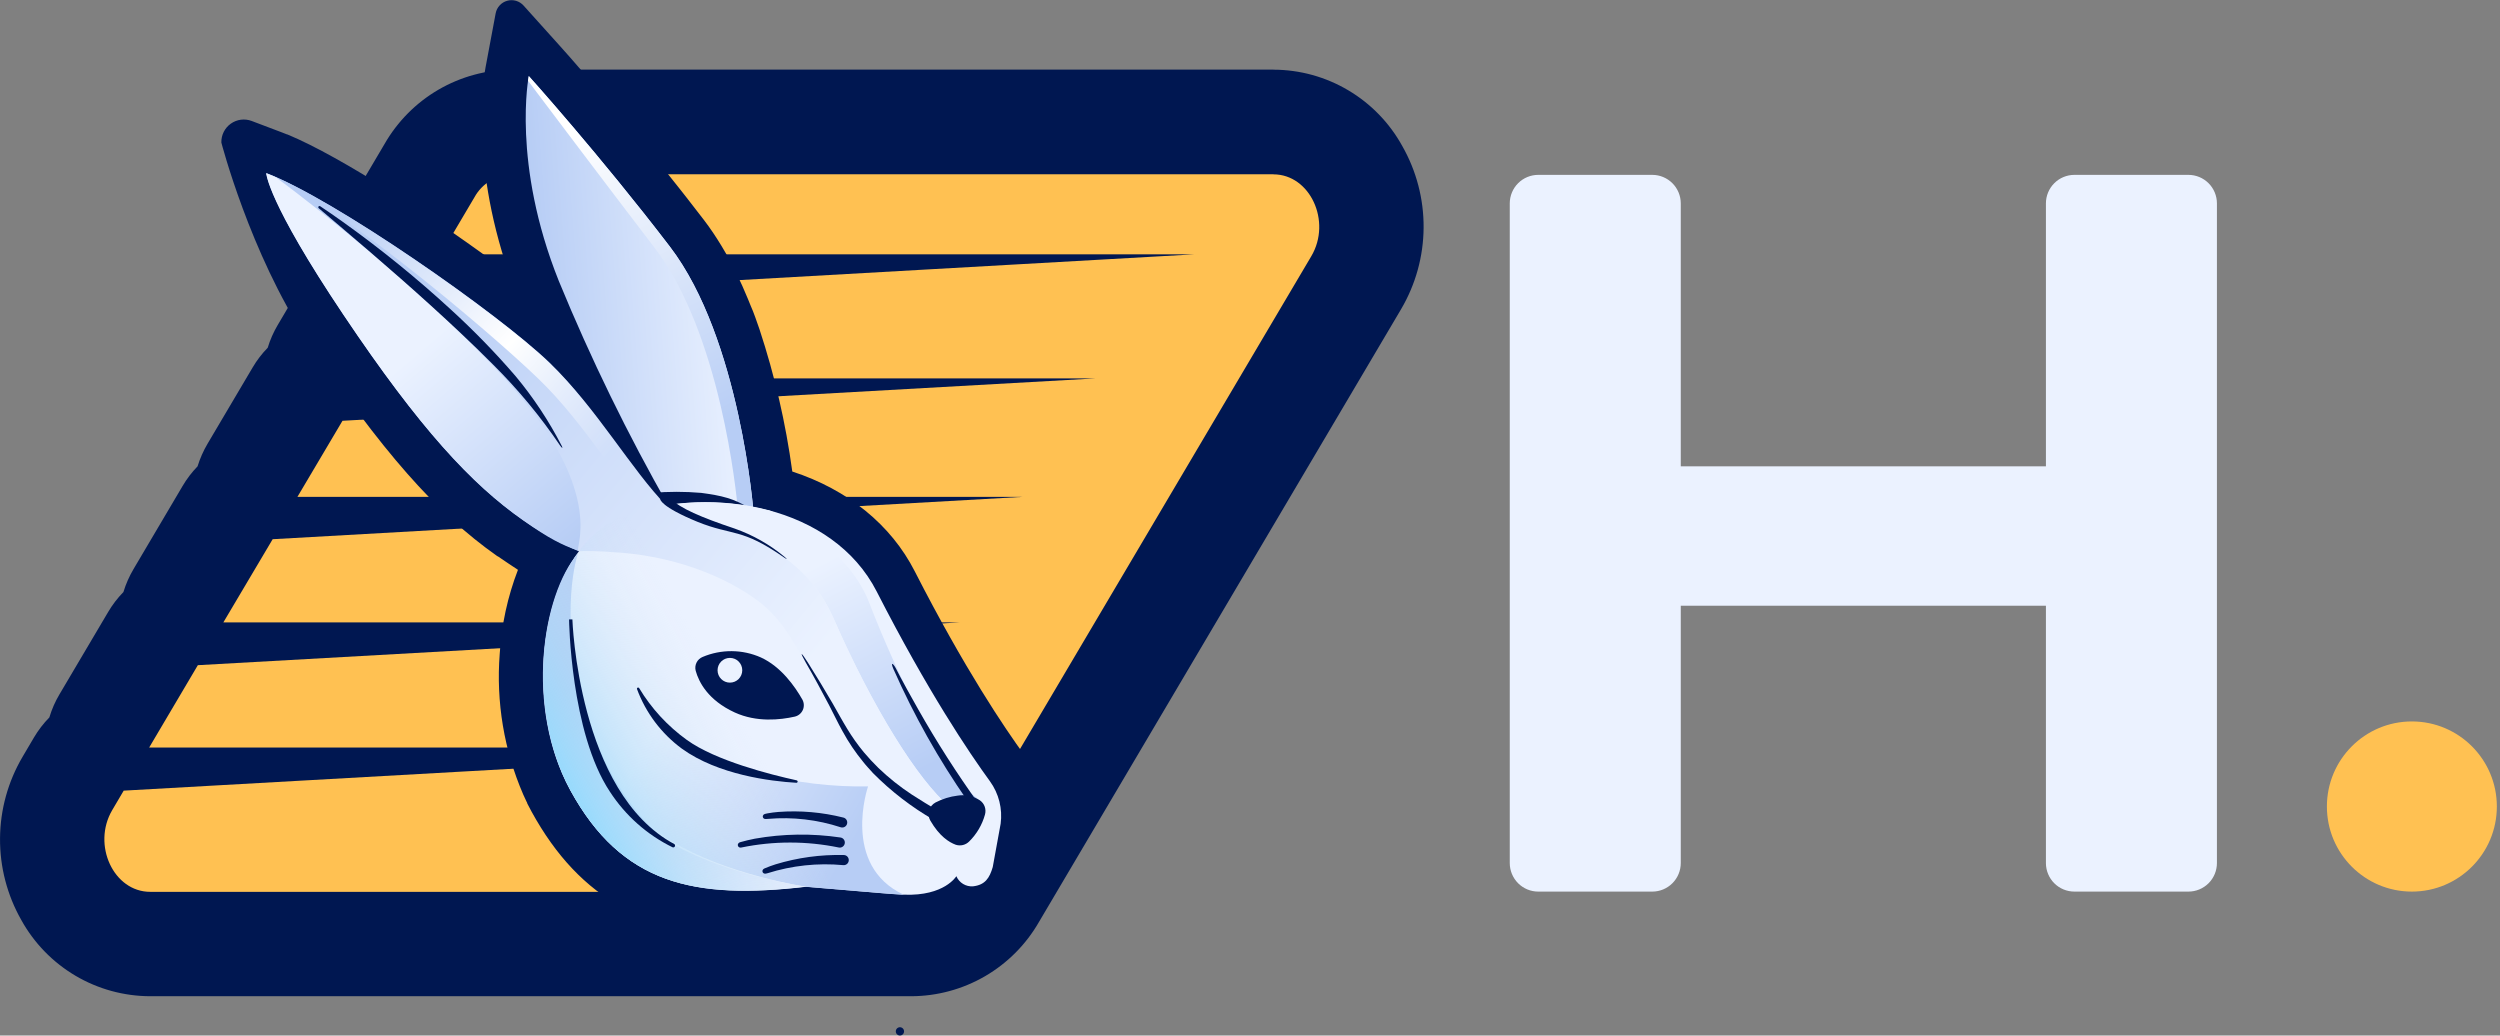<svg width="169" height="70" viewBox="0 0 169 70" fill="none" xmlns="http://www.w3.org/2000/svg">
<rect x="0" y="0" width="169" height="70" fill="#808080" stroke="none"/>
<g id="Layer_1" clip-path="url(#clip0_64_1863)">
<path id="Vector" d="M10.154 63.808C8.996 63.801 7.862 63.484 6.868 62.889C5.875 62.294 5.059 61.444 4.505 60.426C3.856 59.287 3.519 57.996 3.528 56.684C3.537 55.372 3.892 54.086 4.557 52.955L5.337 51.637C5.637 51.128 6.06 50.702 6.567 50.399C6.586 49.808 6.755 49.232 7.058 48.724L10.346 43.156C10.647 42.649 11.068 42.225 11.573 41.922C11.596 41.334 11.764 40.761 12.061 40.253L15.381 34.65C15.675 34.153 16.087 33.736 16.579 33.434C16.605 32.856 16.773 32.293 17.067 31.795L20.118 26.635C20.413 26.136 20.827 25.718 21.322 25.417C21.345 24.836 21.513 24.27 21.81 23.771L25.002 18.37C25.308 17.85 25.743 17.417 26.264 17.113C26.279 16.51 26.448 15.921 26.755 15.402L29.035 11.545C29.598 10.553 30.412 9.728 31.394 9.151C32.377 8.574 33.493 8.265 34.632 8.256H86.081C87.239 8.263 88.374 8.581 89.367 9.176C90.361 9.77 91.178 10.62 91.733 11.638C92.383 12.78 92.721 14.073 92.711 15.387C92.702 16.702 92.345 17.99 91.678 19.122L67.2 60.532C66.635 61.522 65.821 62.345 64.839 62.92C63.856 63.495 62.74 63.801 61.602 63.808H10.154Z" fill="#FFC152"/>
<path id="Vector_2" d="M86.081 11.786C88.56 11.786 90.031 14.959 88.65 17.309L64.165 58.732C63.911 59.194 63.539 59.581 63.089 59.854C62.638 60.127 62.123 60.277 61.596 60.288H10.154C7.678 60.288 6.207 57.115 7.585 54.765L8.362 53.447L60.096 50.534H10.083L13.374 44.966L64.907 42.073H15.099L18.432 36.45L69.12 33.589H20.105L23.152 28.445L74.036 25.581H24.854L28.049 20.176L80.728 17.193H29.793L32.073 13.335C32.327 12.873 32.698 12.486 33.149 12.213C33.6 11.94 34.115 11.79 34.642 11.779H86.081M86.081 4.707H34.632C32.879 4.712 31.158 5.179 29.642 6.061C28.127 6.943 26.87 8.209 25.997 9.731L23.718 13.589C23.421 14.094 23.188 14.634 23.024 15.197C22.616 15.609 22.26 16.07 21.964 16.569L18.772 21.974C18.487 22.456 18.26 22.971 18.098 23.507C17.706 23.908 17.364 24.355 17.08 24.838L14.03 29.998C13.747 30.479 13.52 30.991 13.355 31.525C12.967 31.926 12.627 32.372 12.344 32.852L9.027 38.469C8.738 38.958 8.508 39.479 8.343 40.022C7.946 40.428 7.6 40.88 7.312 41.369L4.02 46.937C3.729 47.427 3.499 47.952 3.336 48.499C2.937 48.905 2.589 49.359 2.299 49.849L1.522 51.167C0.541 52.835 0.016 54.733 0.002 56.668C-0.013 58.604 0.483 60.509 1.439 62.191C2.3 63.75 3.563 65.05 5.095 65.956C6.627 66.862 8.374 67.341 10.154 67.345H61.602C63.356 67.339 65.076 66.872 66.592 65.99C68.108 65.108 69.365 63.842 70.237 62.32L94.716 20.896C95.697 19.229 96.222 17.332 96.236 15.397C96.25 13.462 95.753 11.557 94.796 9.876C93.937 8.314 92.675 7.011 91.142 6.103C89.61 5.194 87.862 4.713 86.081 4.71V4.707Z" fill="#001751"/>
<path id="Vector_3" d="M61.397 61.963C61.281 61.963 61.166 61.963 61.044 61.963H61.018C60.482 61.934 59.949 61.895 59.432 61.853L54.516 61.435C53.136 61.604 51.747 61.693 50.357 61.702C44.16 61.702 40.117 59.372 37.249 54.148C37.159 53.98 37.069 53.81 36.986 53.639L36.915 53.501C36.851 53.363 36.787 53.228 36.726 53.09C34.382 47.885 34.982 41.558 36.941 37.925C36.099 37.472 35.288 36.965 34.513 36.405L34.446 36.356C30.528 33.598 26.909 29.467 21.983 22.121C20.535 19.961 19.344 18.045 18.451 16.428C18.069 15.743 17.738 15.106 17.469 14.541C17.359 14.316 17.266 14.11 17.183 13.923C16.841 13.244 16.616 12.511 16.518 11.757L16.463 9.542L18.532 10.329L18.776 10.426L18.91 10.48C22.764 12.065 30.503 17.231 35.329 21.038L35.445 21.128C36.491 21.96 37.349 22.687 37.991 23.291C37.452 22.083 36.915 20.832 36.408 19.562C33.078 11.261 34.244 5.095 34.295 4.854L34.873 1.961L36.858 4.163C36.89 4.198 40.245 7.934 44.089 12.743C44.368 13.094 44.651 13.448 44.934 13.808L45.316 14.296C45.698 14.785 46.083 15.283 46.468 15.785C46.655 16.026 46.834 16.28 47.027 16.563C47.22 16.846 47.39 17.116 47.563 17.399C47.666 17.569 47.766 17.739 47.862 17.913C47.958 18.087 48.084 18.308 48.183 18.514L48.222 18.585C48.312 18.759 48.405 18.939 48.491 19.119C48.761 19.665 49.018 20.241 49.259 20.826L49.416 21.211C49.516 21.469 49.615 21.726 49.712 21.986C49.808 22.247 49.898 22.507 49.988 22.767C51.082 26.114 51.844 29.559 52.264 33.055L52.345 33.081L52.406 33.1C56.127 34.109 59.034 36.315 60.572 39.33C63.992 46.024 66.76 50.116 68.105 51.958C68.936 53.09 69.296 54.501 69.11 55.893V55.932L68.558 58.967L68.535 59.037C68.384 59.568 67.919 61.185 65.947 61.403C65.848 61.416 65.748 61.423 65.648 61.423C65.297 61.422 64.949 61.348 64.627 61.204C63.638 61.743 62.522 62.005 61.397 61.963Z" fill="#001751"/>
<path id="Vector_4" d="M35.746 5.14C35.746 5.14 39.06 8.834 42.923 13.656L43.761 14.714L44.14 15.196C44.519 15.683 44.9 16.176 45.283 16.675C45.457 16.904 45.627 17.138 45.791 17.383C45.955 17.627 46.112 17.89 46.285 18.154C46.382 18.312 46.472 18.476 46.565 18.63C46.658 18.784 46.77 19 46.87 19.189C46.87 19.212 46.892 19.231 46.902 19.254C46.992 19.421 47.075 19.591 47.159 19.762C47.419 20.285 47.66 20.826 47.885 21.369C47.936 21.491 47.984 21.613 48.032 21.735C48.132 21.983 48.225 22.23 48.315 22.478C48.405 22.726 48.495 22.976 48.581 23.224C49.748 26.806 50.527 30.503 50.906 34.251L51.157 34.302L51.359 34.344C51.52 34.38 51.677 34.419 51.831 34.46L51.911 34.479L51.998 34.505C55.065 35.337 57.778 37.115 59.245 39.97C62.704 46.721 65.51 50.901 66.901 52.797C67.504 53.622 67.767 54.648 67.636 55.662L67.103 58.587C66.888 59.33 66.586 59.796 65.774 59.889H65.642C65.428 59.88 65.22 59.809 65.044 59.687C64.867 59.565 64.728 59.395 64.644 59.198C64.644 59.198 63.892 60.455 61.394 60.455H61.098C60.581 60.426 60.068 60.391 59.554 60.346L54.493 59.95C53.121 60.121 51.74 60.213 50.357 60.224C45.065 60.224 41.347 58.536 38.553 53.443C38.469 53.292 38.392 53.138 38.315 52.984L38.251 52.858C38.193 52.739 38.136 52.614 38.081 52.492C35.759 47.348 36.652 40.918 38.649 37.974C38.797 37.736 38.951 37.504 39.115 37.286C38.961 37.221 38.794 37.147 38.633 37.073C37.718 36.71 36.912 36.276 35.358 35.186C31.899 32.762 28.399 29.02 23.223 21.305C21.617 18.922 20.519 17.1 19.748 15.717C19.354 15.004 19.045 14.406 18.808 13.911C18.708 13.701 18.621 13.512 18.544 13.338C18.015 12.136 18.005 11.731 18.005 11.731L18.22 11.814L18.291 11.843L18.345 11.866C22.141 13.431 29.793 18.562 34.401 22.214L34.517 22.305C35.586 23.156 36.488 23.912 37.13 24.539C37.136 24.548 37.144 24.555 37.153 24.561L37.435 24.841L37.545 24.953L37.734 25.146L37.866 25.285L38.029 25.458L38.164 25.606L38.322 25.776L38.457 25.928C38.508 25.985 38.559 26.04 38.608 26.098C38.656 26.156 38.701 26.204 38.749 26.259L38.89 26.423L39.031 26.59L39.166 26.747L39.311 26.924L39.439 27.078L39.587 27.262C39.626 27.31 39.667 27.358 39.706 27.41L39.86 27.599L39.966 27.738C40.02 27.805 40.075 27.873 40.126 27.943L40.223 28.066L40.396 28.287L40.47 28.384C40.534 28.467 40.595 28.551 40.66 28.631L40.704 28.692C41.973 30.364 43.126 32.013 44.237 33.312L44.66 33.286C42.079 28.67 39.778 23.903 37.769 19.009C34.558 11.024 35.737 5.147 35.737 5.147M32.821 4.565C32.773 4.822 31.678 10.586 34.391 18.45C29.555 14.82 23.062 10.593 19.463 9.104L19.398 9.079H19.382L19.309 9.05L19.039 8.944L17.016 8.178C16.783 8.09 16.532 8.061 16.286 8.092C16.039 8.124 15.804 8.216 15.601 8.361C15.398 8.505 15.234 8.697 15.123 8.919C15.012 9.142 14.957 9.389 14.964 9.638C14.964 9.638 16.891 17.08 20.744 22.957C25.769 30.454 29.494 34.694 33.589 37.575L33.637 37.607H33.653C34.157 37.961 34.616 38.25 35.014 38.52C34.314 40.338 33.898 42.253 33.781 44.197C33.528 47.451 34.074 50.717 35.371 53.71L35.576 54.154C35.596 54.199 35.618 54.241 35.64 54.286V54.308C35.743 54.511 35.84 54.694 35.933 54.864C37.58 57.867 39.59 59.989 42.079 61.346C44.352 62.586 47.056 63.191 50.341 63.191C51.736 63.181 53.13 63.095 54.516 62.93L59.284 63.336C59.807 63.377 60.357 63.416 60.912 63.448H60.964H61.374C62.53 63.47 63.676 63.243 64.737 62.782C65.027 62.849 65.325 62.883 65.623 62.882C65.777 62.883 65.932 62.875 66.085 62.856C67.434 62.705 69.2 61.989 69.939 59.426L69.98 59.282L70.006 59.13L70.539 56.208V56.134V56.063C70.772 54.291 70.312 52.496 69.255 51.055C67.935 49.248 65.215 45.23 61.84 38.626C60.235 35.472 57.309 33.1 53.559 31.875C53.116 28.607 52.373 25.387 51.34 22.256C51.247 21.98 51.15 21.706 51.054 21.443C50.958 21.179 50.852 20.9 50.733 20.636C50.677 20.499 50.623 20.364 50.569 20.231C50.315 19.614 50.046 19.009 49.763 18.434C49.657 18.225 49.564 18.035 49.471 17.861L49.445 17.813C49.333 17.601 49.214 17.386 49.095 17.17C48.976 16.955 48.883 16.804 48.774 16.624C48.588 16.318 48.395 16.016 48.196 15.72C47.997 15.425 47.791 15.139 47.589 14.875C47.223 14.396 46.841 13.911 46.427 13.374C46.295 13.206 46.167 13.052 46.041 12.882L45.187 11.808C41.318 6.963 38.036 3.314 37.898 3.16L35.393 0.376C35.258 0.225 35.083 0.114 34.888 0.056C34.693 -0.001 34.486 -0.003 34.291 0.051C34.095 0.104 33.918 0.212 33.78 0.361C33.642 0.51 33.547 0.694 33.508 0.894L32.821 4.565Z" fill="#001751"/>
<path id="Vector_5" d="M50.941 34.659C50.941 34.659 50.046 22.899 45.283 16.672C40.521 10.445 35.746 5.141 35.746 5.141C35.746 5.141 34.578 11.017 37.779 19.003C39.94 24.26 42.436 29.372 45.251 34.309L50.941 34.659Z" fill="url(#paint0_linear_64_1863)"/>
<path id="Vector_6" d="M44.249 16.749C48.703 22.575 49.776 33.242 49.895 34.595L50.941 34.659C50.941 34.659 50.046 22.899 45.283 16.672C40.521 10.445 35.746 5.141 35.746 5.141C35.746 5.141 35.724 5.25 35.695 5.462C37.429 7.761 40.881 12.345 44.249 16.749Z" fill="url(#paint1_linear_64_1863)"/>
<path id="Vector_7" d="M44.079 33.319C45.185 33.224 46.297 33.224 47.403 33.319C48.723 33.496 49.651 33.682 50.768 34.425L47.634 34.65L44.824 34.611L43.896 33.495L44.079 33.319Z" fill="#001751"/>
<path id="Vector_8" d="M66.92 52.813C65.53 50.907 62.723 46.75 59.265 39.986C56.291 34.167 48.186 32.83 42.397 34.791C36.607 36.752 35.094 47.097 38.569 53.437C42.043 59.777 46.94 60.831 54.509 59.944L59.573 60.371C60.087 60.416 60.601 60.452 61.118 60.481C63.853 60.584 64.65 59.23 64.65 59.23C64.743 59.449 64.902 59.632 65.105 59.755C65.308 59.878 65.544 59.934 65.78 59.915C66.593 59.822 66.894 59.355 67.11 58.613L67.643 55.687C67.78 54.672 67.521 53.643 66.92 52.813Z" fill="#EBF2FF"/>
<path id="Vector_9" d="M58.767 40.764C57.206 36.681 52.261 34.614 52.024 34.511L51.924 34.482H51.853C49.624 33.915 47.303 33.806 45.03 34.161C46.179 35.157 48.132 35.569 49.301 35.9C51.314 36.466 54.679 37.97 56.365 41.841C58.982 47.821 62.049 52.743 64.187 54.543L66.072 53.968C63.934 52.624 60.373 44.956 58.767 40.764Z" fill="url(#paint2_linear_64_1863)"/>
<path id="Vector_10" d="M64.188 54.537C62.049 52.736 58.982 47.815 56.365 41.835C54.67 37.977 51.304 36.46 49.301 35.894C48.132 35.572 46.179 35.151 45.03 34.155C42.731 31.814 40.338 27.606 37.143 24.51C33.666 21.16 22.533 13.409 18.011 11.702C18.011 11.702 18.053 13.554 23.229 21.273C28.406 28.992 31.899 32.73 35.364 35.154C36.54 35.986 37.801 36.691 39.124 37.257C39.856 37.24 40.588 37.26 41.318 37.318C45.396 37.514 48.999 38.925 51.301 40.665C53.671 42.446 54.673 45.625 56.555 48.866C58.78 52.701 62.877 54.929 62.877 54.929L66.088 53.948L64.188 54.537Z" fill="url(#paint3_linear_64_1863)"/>
<path id="Vector_11" d="M58.68 53.161C53.96 53.247 48.347 52 45.569 49.303C43.903 47.648 42.896 45.442 42.737 43.098L40.056 44.027C39.776 50.219 41.661 54.598 45.402 56.87C49.143 59.143 54.493 59.95 54.493 59.95L59.557 60.378C60.071 60.423 60.585 60.458 61.102 60.487C56.84 58.51 58.68 53.161 58.68 53.161Z" fill="url(#paint4_linear_64_1863)"/>
<path id="Vector_12" d="M45.566 57.118C43.604 56.048 40.749 52.469 39.439 47.634C37.731 41.288 39.067 37.411 39.067 37.411C36.652 40.198 35.467 47.805 38.553 53.428C42.024 59.758 46.924 60.822 54.493 59.934C54.493 59.95 49.445 59.237 45.566 57.118Z" fill="url(#paint5_linear_64_1863)"/>
<path id="Vector_13" d="M45.377 34.505C42.968 32.255 40.496 27.754 37.13 24.523C33.653 21.173 22.52 13.422 17.998 11.715C17.997 11.735 17.997 11.756 17.998 11.776C22.549 13.531 32.927 22.259 36.392 25.6C39.603 28.689 42.027 32.994 44.339 35.341C44.657 35.029 45.005 34.749 45.377 34.505Z" fill="url(#paint6_linear_64_1863)"/>
<path id="Vector_14" d="M33.235 24.619C26.906 18.048 18.666 11.995 18.641 11.979C18.413 11.879 18.198 11.789 17.998 11.715C17.998 11.715 18.04 13.567 23.216 21.285C28.393 29.004 31.887 32.743 35.351 35.167C37.15 36.431 37.946 36.813 39.067 37.225C39.006 36.691 40.948 32.624 33.235 24.619Z" fill="url(#paint7_linear_64_1863)"/>
<path id="Vector_15" d="M37.872 30.133C36.546 28.169 35.033 26.339 33.354 24.667C32.622 23.93 31.879 23.208 31.126 22.501C28.483 20.012 25.737 17.63 22.969 15.28C22.497 14.875 22.025 14.476 21.55 14.078C21.532 14.065 21.52 14.045 21.517 14.023C21.514 14.001 21.519 13.978 21.532 13.96C21.546 13.942 21.565 13.931 21.587 13.927C21.609 13.924 21.632 13.93 21.649 13.943C22.168 14.29 22.679 14.643 23.184 15.004C25.732 16.824 28.165 18.8 30.471 20.919C32.018 22.331 33.479 23.833 34.847 25.42C36.06 26.875 37.109 28.46 37.975 30.145C38.065 30.316 37.997 30.313 37.872 30.133Z" fill="#001751"/>
<path id="Vector_16" d="M66.92 52.813C65.53 50.907 62.723 46.75 59.265 39.986C56.291 34.167 48.186 32.83 42.397 34.791C36.607 36.752 35.094 47.097 38.569 53.437C42.043 59.777 46.94 60.831 54.509 59.944L59.573 60.371C60.087 60.416 60.601 60.452 61.118 60.481C63.853 60.584 64.65 59.23 64.65 59.23C64.743 59.449 64.902 59.632 65.105 59.755C65.308 59.878 65.544 59.934 65.78 59.915C66.593 59.822 66.894 59.355 67.11 58.613L67.643 55.687C67.78 54.672 67.521 53.643 66.92 52.813Z" fill="url(#paint8_linear_64_1863)"/>
<path id="Vector_17" d="M47.03 45.349C46.98 45.162 47 44.964 47.086 44.791C47.171 44.618 47.317 44.483 47.496 44.41C48.121 44.145 48.793 44.012 49.471 44.018C50.15 44.024 50.819 44.169 51.439 44.445C52.801 45.069 53.732 46.397 54.236 47.284C54.297 47.392 54.331 47.512 54.337 47.635C54.343 47.758 54.321 47.881 54.271 47.994C54.221 48.106 54.145 48.206 54.05 48.284C53.955 48.363 53.843 48.417 53.722 48.445C52.737 48.666 51.154 48.84 49.673 48.165C47.856 47.332 47.239 46.101 47.03 45.349Z" fill="#001751"/>
<path id="Vector_18" d="M62.89 55.472C62.831 55.369 62.792 55.255 62.778 55.137C62.764 55.019 62.773 54.899 62.806 54.784C62.839 54.67 62.895 54.563 62.97 54.471C63.045 54.379 63.138 54.303 63.243 54.247C63.709 54.004 64.215 53.847 64.737 53.784C65.262 53.697 65.801 53.812 66.246 54.106C66.396 54.211 66.509 54.361 66.569 54.534C66.629 54.707 66.634 54.894 66.583 55.07C66.393 55.756 66.026 56.38 65.52 56.88C65.404 56.999 65.257 57.083 65.096 57.123C64.935 57.162 64.766 57.156 64.608 57.105C64.155 56.938 63.507 56.533 62.89 55.472Z" fill="#001751"/>
<path id="Vector_19" d="M38.694 41.873C38.694 41.873 39.067 53.585 45.585 57.06C45.609 57.078 45.625 57.104 45.632 57.133C45.638 57.162 45.634 57.193 45.62 57.219C45.606 57.245 45.583 57.266 45.556 57.276C45.528 57.288 45.498 57.288 45.47 57.279C43.743 56.433 42.279 55.134 41.231 53.521C38.562 49.515 38.469 41.873 38.469 41.873H38.694Z" fill="#001751"/>
<path id="Vector_20" d="M65.404 54.141C63.452 51.334 61.773 48.345 60.392 45.217C60.17 44.696 60.392 44.844 60.578 45.217C60.899 45.86 61.657 47.226 62.081 47.969C63.323 50.159 64.681 52.282 66.15 54.328L65.266 54.006L65.404 54.141Z" fill="#001751"/>
<path id="Vector_21" d="M63.131 55.431C61.623 54.563 60.239 53.497 59.014 52.261C58.825 52.048 58.526 51.73 58.353 51.505C57.822 50.86 57.354 50.166 56.956 49.432C56.635 48.863 56.352 48.248 56.05 47.676C55.54 46.712 55.017 45.731 54.467 44.783C54.037 44.027 54.13 44.027 54.609 44.783C55.187 45.696 55.742 46.622 56.285 47.551C56.606 48.107 56.927 48.708 57.267 49.261C57.602 49.815 57.977 50.344 58.388 50.843L58.87 51.389L59.377 51.91C60.076 52.581 60.835 53.186 61.644 53.717C62.042 53.971 63.019 54.595 63.439 54.797L64.107 55.44L63.131 55.431Z" fill="#001751"/>
<path id="Vector_22" d="M49.342 46.146C49.803 46.146 50.177 45.772 50.177 45.31C50.177 44.848 49.803 44.474 49.342 44.474C48.881 44.474 48.507 44.848 48.507 45.31C48.507 45.772 48.881 46.146 49.342 46.146Z" fill="#EBF2FF"/>
<path id="Vector_23" d="M46.436 50.023C48.395 51.431 52.094 52.364 53.848 52.749C53.87 52.752 53.89 52.764 53.903 52.782C53.917 52.8 53.923 52.822 53.92 52.844C53.917 52.866 53.905 52.886 53.888 52.9C53.87 52.914 53.847 52.919 53.825 52.916C52.114 52.814 48.552 52.386 46.093 50.608C44.709 49.589 43.654 48.186 43.058 46.574C43.054 46.556 43.056 46.537 43.064 46.521C43.072 46.505 43.086 46.491 43.102 46.483C43.118 46.476 43.137 46.474 43.155 46.478C43.172 46.482 43.188 46.492 43.2 46.506C44.028 47.887 45.13 49.083 46.436 50.023Z" fill="#001751"/>
<path id="Vector_24" d="M44.628 33.743C44.628 33.743 44.654 34.257 47.152 35.276C49.541 36.241 50.11 35.662 53.01 37.691C53.144 37.784 53.298 37.861 53.051 37.656C52.042 36.815 50.89 36.161 49.651 35.727C47.422 34.984 45.932 34.341 45.377 33.733L44.628 33.743Z" fill="#001751"/>
<path id="Vector_25" d="M52.627 55.048C52.386 55.067 52.149 55.099 51.911 55.141C51.674 55.183 51.651 55.224 51.911 55.196C53.59 55.052 55.28 55.248 56.882 55.771C56.904 55.778 56.928 55.781 56.951 55.779C56.974 55.776 56.996 55.77 57.017 55.759C57.038 55.748 57.056 55.734 57.071 55.716C57.086 55.698 57.097 55.678 57.104 55.655C57.111 55.632 57.114 55.607 57.112 55.582C57.11 55.557 57.102 55.533 57.09 55.511C57.078 55.49 57.062 55.471 57.042 55.456C57.022 55.441 56.999 55.43 56.975 55.424C55.555 55.066 54.087 54.939 52.627 55.048Z" fill="#001751"/>
<path id="Vector (Stroke)" fill-rule="evenodd" clip-rule="evenodd" d="M52.615 54.888C54.093 54.778 55.577 54.906 57.014 55.268C57.059 55.279 57.102 55.299 57.139 55.328C57.176 55.356 57.208 55.392 57.23 55.433C57.253 55.475 57.267 55.52 57.272 55.567C57.276 55.613 57.271 55.66 57.257 55.705C57.243 55.746 57.222 55.785 57.194 55.819C57.165 55.853 57.13 55.881 57.091 55.902C57.052 55.922 57.009 55.935 56.965 55.939C56.921 55.943 56.876 55.938 56.834 55.925L56.832 55.924L56.832 55.924C55.252 55.408 53.584 55.214 51.927 55.356C51.86 55.363 51.806 55.367 51.766 55.366C51.747 55.366 51.721 55.364 51.696 55.358C51.686 55.356 51.658 55.348 51.63 55.327C51.615 55.316 51.593 55.296 51.579 55.264C51.563 55.23 51.56 55.193 51.568 55.158C51.582 55.101 51.621 55.07 51.63 55.063C51.645 55.051 51.66 55.044 51.669 55.039C51.688 55.03 51.71 55.023 51.729 55.017C51.768 55.005 51.821 54.994 51.883 54.983C52.125 54.94 52.368 54.907 52.614 54.888L52.615 54.888L52.615 54.888ZM56.387 55.454C56.57 55.505 56.751 55.559 56.932 55.618L56.882 55.771L56.93 55.618C56.932 55.618 56.934 55.619 56.937 55.618C56.939 55.618 56.941 55.618 56.943 55.617C56.944 55.616 56.946 55.614 56.947 55.613C56.949 55.611 56.95 55.609 56.95 55.607L56.951 55.605L56.951 55.605C56.952 55.602 56.952 55.6 56.952 55.597C56.952 55.594 56.951 55.592 56.95 55.59C56.949 55.587 56.947 55.585 56.945 55.584C56.943 55.582 56.94 55.581 56.938 55.58L56.936 55.58L56.936 55.58C56.754 55.534 56.571 55.492 56.387 55.454Z" fill="#001751"/>
<path id="Vector_26" d="M51.047 56.855C50.726 56.916 50.405 56.996 50.084 57.086C50.014 57.105 50.026 57.15 50.084 57.134C52.279 56.683 54.543 56.683 56.738 57.134C56.785 57.143 56.833 57.132 56.872 57.105C56.911 57.078 56.938 57.036 56.946 56.99C56.951 56.965 56.951 56.94 56.946 56.916C56.941 56.891 56.931 56.868 56.916 56.848C56.902 56.828 56.883 56.811 56.862 56.798C56.841 56.785 56.817 56.777 56.792 56.774C54.886 56.491 52.946 56.518 51.047 56.855Z" fill="#001751"/>
<path id="Vector (Stroke)_2" fill-rule="evenodd" clip-rule="evenodd" d="M56.814 56.615C56.86 56.621 56.904 56.636 56.944 56.66C56.984 56.684 57.02 56.716 57.047 56.755C57.074 56.793 57.094 56.837 57.103 56.883C57.113 56.928 57.113 56.975 57.104 57.021C57.087 57.109 57.037 57.186 56.963 57.237C56.889 57.289 56.798 57.309 56.709 57.293L56.705 57.292L56.705 57.292C54.533 56.845 52.293 56.844 50.121 57.291C50.09 57.299 50.049 57.303 50.007 57.291C49.963 57.279 49.89 57.238 49.877 57.145C49.865 57.062 49.914 57.005 49.942 56.982C49.973 56.955 50.009 56.94 50.041 56.931C50.365 56.84 50.691 56.759 51.017 56.697L51.019 56.696L51.019 56.696C52.934 56.357 54.891 56.329 56.814 56.615ZM55.98 56.834C56.243 56.875 56.506 56.923 56.767 56.976C56.772 56.977 56.776 56.976 56.78 56.973C56.785 56.97 56.788 56.966 56.788 56.961L56.789 56.957L56.789 56.957C56.79 56.954 56.79 56.952 56.789 56.949C56.789 56.946 56.788 56.944 56.786 56.942C56.784 56.94 56.782 56.938 56.78 56.937C56.778 56.935 56.775 56.934 56.773 56.934L56.769 56.933L56.769 56.933C56.506 56.894 56.243 56.861 55.98 56.834ZM50.126 57.241L50.126 57.241C50.126 57.242 50.126 57.242 50.126 57.241Z" fill="#001751"/>
<path id="Vector_27" d="M52.47 58.584C52.236 58.658 52.001 58.745 51.773 58.841C51.648 58.893 51.696 58.922 51.834 58.877C53.51 58.348 55.274 58.16 57.023 58.324C57.047 58.325 57.071 58.322 57.093 58.315C57.116 58.307 57.136 58.296 57.154 58.28C57.172 58.265 57.187 58.246 57.198 58.224C57.208 58.203 57.215 58.18 57.216 58.157C57.218 58.132 57.215 58.107 57.208 58.083C57.2 58.06 57.187 58.038 57.17 58.02C57.154 58.001 57.134 57.987 57.111 57.976C57.089 57.966 57.064 57.961 57.039 57.96C55.493 57.922 53.95 58.133 52.47 58.584Z" fill="#001751"/>
<path id="Vector (Stroke)_3" fill-rule="evenodd" clip-rule="evenodd" d="M57.043 57.8C57.089 57.8 57.135 57.811 57.178 57.83C57.22 57.849 57.258 57.877 57.29 57.912C57.321 57.947 57.345 57.988 57.36 58.033C57.374 58.077 57.38 58.123 57.376 58.169C57.373 58.214 57.361 58.257 57.341 58.296C57.321 58.337 57.294 58.372 57.26 58.402C57.226 58.431 57.186 58.453 57.144 58.468C57.101 58.482 57.056 58.487 57.012 58.484L57.008 58.484L57.008 58.484C55.281 58.322 53.538 58.508 51.883 59.03C51.842 59.043 51.804 59.053 51.769 59.057C51.752 59.059 51.733 59.06 51.712 59.059C51.697 59.059 51.66 59.056 51.624 59.034C51.603 59.022 51.575 58.999 51.557 58.961C51.538 58.921 51.537 58.88 51.545 58.847C51.559 58.793 51.596 58.762 51.607 58.752C51.637 58.726 51.676 58.707 51.712 58.693C51.944 58.595 52.183 58.506 52.422 58.431L52.423 58.43L52.423 58.43C53.92 57.974 55.479 57.762 57.043 57.8ZM56.404 58.12C56.615 58.129 56.826 58.144 57.036 58.163C57.038 58.164 57.041 58.163 57.043 58.163C57.045 58.162 57.047 58.16 57.049 58.159C57.051 58.157 57.053 58.155 57.054 58.153C57.055 58.151 57.056 58.148 57.056 58.145L57.056 58.142L57.056 58.142C57.056 58.14 57.056 58.137 57.055 58.134C57.054 58.132 57.053 58.13 57.051 58.128C57.05 58.126 57.047 58.124 57.045 58.123C57.042 58.122 57.04 58.121 57.037 58.121L57.036 58.121V58.121C56.825 58.116 56.614 58.115 56.404 58.12Z" fill="#001751"/>
<path id="Vector_28" d="M60.835 70C60.909 70 60.98 69.97 61.033 69.918C61.085 69.865 61.114 69.794 61.114 69.72C61.114 69.646 61.085 69.575 61.033 69.522C60.98 69.47 60.909 69.44 60.835 69.44C60.761 69.44 60.69 69.47 60.638 69.522C60.585 69.575 60.556 69.646 60.556 69.72C60.556 69.794 60.585 69.865 60.638 69.918C60.69 69.97 60.761 70 60.835 70Z" fill="#001751"/>
<path id="Vector_29" d="M149.864 13.75V58.343C149.864 58.854 149.661 59.345 149.3 59.707C148.938 60.069 148.448 60.272 147.937 60.272H140.23C139.719 60.272 139.229 60.069 138.868 59.707C138.507 59.345 138.304 58.854 138.304 58.343V40.947H113.62V58.343C113.62 58.854 113.417 59.345 113.055 59.707C112.694 60.069 112.204 60.272 111.693 60.272H103.986C103.475 60.272 102.985 60.069 102.624 59.707C102.263 59.345 102.06 58.854 102.06 58.343V13.75C102.06 13.238 102.263 12.748 102.624 12.386C102.985 12.024 103.475 11.821 103.986 11.821H111.693C112.204 11.821 112.694 12.024 113.055 12.386C113.417 12.748 113.62 13.238 113.62 13.75V31.525H138.304V13.75C138.304 13.238 138.507 12.748 138.868 12.386C139.229 12.024 139.719 11.821 140.23 11.821H147.937C148.448 11.821 148.938 12.024 149.3 12.386C149.661 12.748 149.864 13.238 149.864 13.75Z" fill="#EBF2FF"/>
<path id="Vector_30" d="M163.042 60.272C166.215 60.272 168.787 57.697 168.787 54.52C168.787 51.344 166.215 48.769 163.042 48.769C159.87 48.769 157.298 51.344 157.298 54.52C157.298 57.697 159.87 60.272 163.042 60.272Z" fill="#FFC152"/>
</g>
<defs>
<linearGradient id="paint0_linear_64_1863" x1="36.419" y1="20.407" x2="49.787" y2="19.389" gradientUnits="userSpaceOnUse">
<stop stop-color="#B7CDF5"/>
<stop offset="1" stop-color="#EBF2FF"/>
</linearGradient>
<linearGradient id="paint1_linear_64_1863" x1="49.241" y1="28.54" x2="39.167" y2="8.779" gradientUnits="userSpaceOnUse">
<stop stop-color="#B7CDF5"/>
<stop offset="1" stop-color="white"/>
</linearGradient>
<linearGradient id="paint2_linear_64_1863" x1="60.222" y1="53.145" x2="53.08" y2="39.298" gradientUnits="userSpaceOnUse">
<stop stop-color="#B7CDF5"/>
<stop offset="1" stop-color="#EBF2FF"/>
</linearGradient>
<linearGradient id="paint3_linear_64_1863" x1="25.525" y1="20.971" x2="54.636" y2="45.059" gradientUnits="userSpaceOnUse">
<stop stop-color="#B7CDF5"/>
<stop offset="1" stop-color="#EBF2FF"/>
</linearGradient>
<linearGradient id="paint4_linear_64_1863" x1="57.348" y1="57.591" x2="43.959" y2="49.927" gradientUnits="userSpaceOnUse">
<stop stop-color="#B7CDF5"/>
<stop offset="1" stop-color="#EBF2FF"/>
</linearGradient>
<linearGradient id="paint5_linear_64_1863" x1="41.597" y1="45.255" x2="49.901" y2="64.608" gradientUnits="userSpaceOnUse">
<stop stop-color="#B7CDF5"/>
<stop offset="1" stop-color="#EBF2FF"/>
</linearGradient>
<linearGradient id="paint6_linear_64_1863" x1="23.005" y1="14.055" x2="41.552" y2="30.623" gradientUnits="userSpaceOnUse">
<stop stop-color="#B7CDF5"/>
<stop offset="0.59" stop-color="white"/>
<stop offset="0.99" stop-color="white" stop-opacity="0"/>
</linearGradient>
<linearGradient id="paint7_linear_64_1863" x1="39.25" y1="36.344" x2="28.374" y2="23.599" gradientUnits="userSpaceOnUse">
<stop stop-color="#B7CDF5"/>
<stop offset="1" stop-color="#EBF2FF"/>
</linearGradient>
<linearGradient id="paint8_linear_64_1863" x1="72.373" y1="37.183" x2="38.779" y2="55.847" gradientUnits="userSpaceOnUse">
<stop offset="0.65" stop-color="#C9DDF1" stop-opacity="0"/>
<stop offset="0.68" stop-color="#C7DDF2" stop-opacity="0.04"/>
<stop offset="0.73" stop-color="#C1DDF3" stop-opacity="0.14"/>
<stop offset="0.79" stop-color="#B7DCF5" stop-opacity="0.3"/>
<stop offset="0.87" stop-color="#A9DBF8" stop-opacity="0.53"/>
<stop offset="0.95" stop-color="#98DBFC" stop-opacity="0.81"/>
<stop offset="1" stop-color="#8CDAFF"/>
</linearGradient>
<clipPath id="clip0_64_1863">
<rect width="168.79" height="70" fill="white"/>
</clipPath>
</defs>
</svg>
